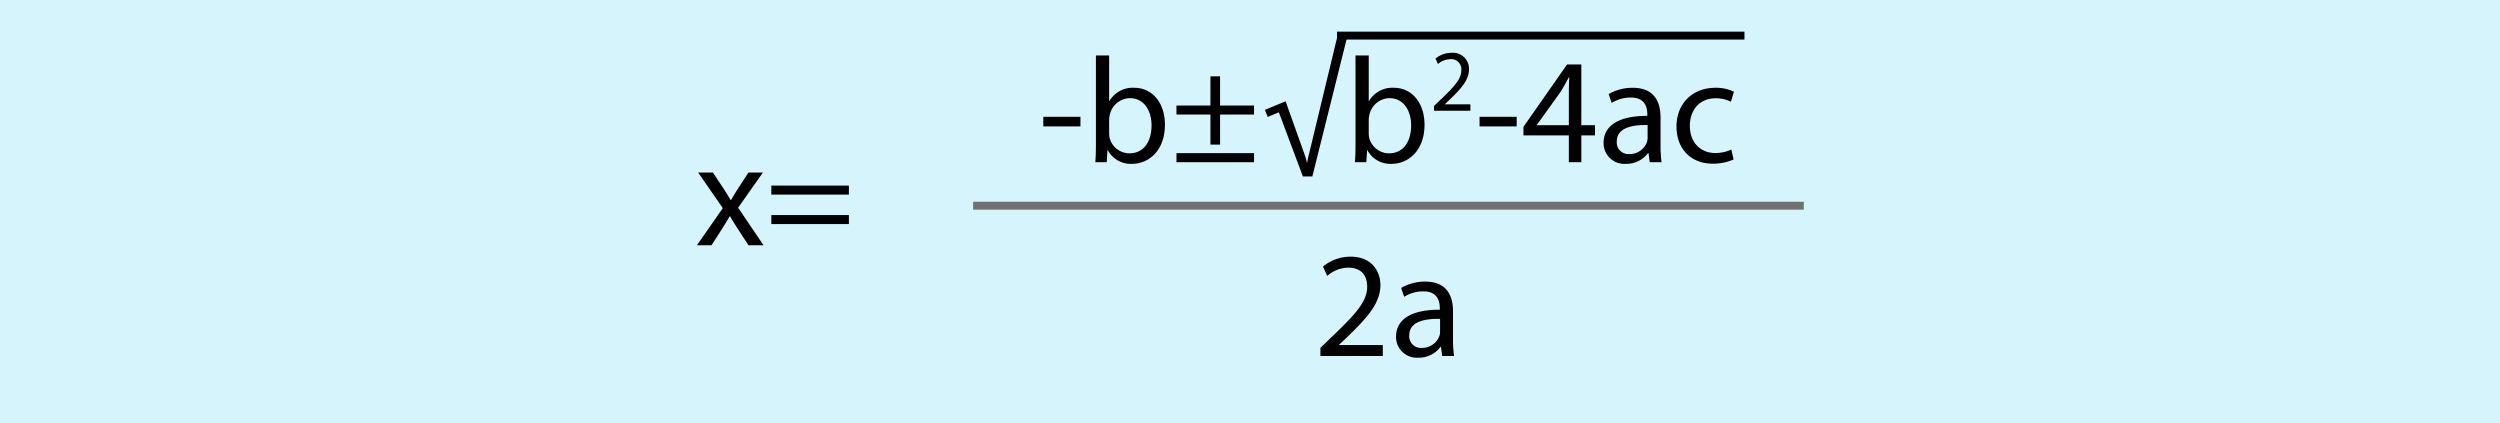 <svg xmlns="http://www.w3.org/2000/svg" width="632" height="107" viewBox="0 0 632 107">
  <g id="Grupo_14483" data-name="Grupo 14483" transform="translate(-384 -1698)">
    <rect id="Rectángulo_3694" data-name="Rectángulo 3694" width="632" height="107" transform="translate(384 1698)" fill="#d5f4fc"/>
    <g id="Grupo_14458" data-name="Grupo 14458" transform="translate(0 1)">
      <g id="Grupo_14415" data-name="Grupo 14415" transform="translate(35 5)">
        <g id="Grupo_14482" data-name="Grupo 14482">
          <path id="Trazado_24154" data-name="Trazado 24154" d="M-87.252-11.476v2.432h9.386v-2.432Zm13.3,6.726c0,1.634-.038,3.5-.152,4.75h2.888l.19-3.04h.076A6.589,6.589,0,0,0-64.794.418c4.1,0,8.284-3.268,8.284-9.88,0-5.548-3.192-9.348-7.752-9.348a6.824,6.824,0,0,0-6.27,3.344h-.076V-26.98h-3.344Zm3.344-5.928a5.242,5.242,0,0,1,.19-1.406,5.3,5.3,0,0,1,5.054-4.1c3.572,0,5.472,3.154,5.472,6.878,0,4.218-2.052,7.068-5.586,7.068a5.192,5.192,0,0,1-5.016-3.914,6.289,6.289,0,0,1-.114-1.216ZM-45-21.7v7.372h-8.588v2.28H-45v7.6h2.432v-7.6h8.588v-2.28h-8.588V-21.7ZM-53.584-2.28V0h19.608V-2.28Zm43.092-29.146H-13L-20.03-2.28c-.228.836-.418,1.786-.532,2.432H-20.6a20.893,20.893,0,0,0-.722-2.432L-26-15.39l-5.244,2.166.722,1.786,2.812-1.178,6.08,16.226h2.394ZM-8.326-4.75c0,1.634-.038,3.5-.152,4.75H-5.59l.19-3.04h.076A6.589,6.589,0,0,0,.832.418c4.1,0,8.284-3.268,8.284-9.88,0-5.548-3.192-9.348-7.752-9.348a6.824,6.824,0,0,0-6.27,3.344h-.076V-26.98H-8.326Zm3.344-5.928a5.242,5.242,0,0,1,.19-1.406,5.3,5.3,0,0,1,5.054-4.1c3.572,0,5.472,3.154,5.472,6.878,0,4.218-2.052,7.068-5.586,7.068A5.192,5.192,0,0,1-4.868-6.156a6.289,6.289,0,0,1-.114-1.216ZM20.718-13v-1.618h-6.45v-.044l1.13-1.064c3.037-2.926,4.965-5.076,4.965-7.736a4.047,4.047,0,0,0-4.389-4.189A6.4,6.4,0,0,0,11.9-26.188l.621,1.374a4.906,4.906,0,0,1,3.059-1.219,2.553,2.553,0,0,1,2.837,2.815c0,2.172-1.685,4.034-5.364,7.536L11.519-14.2V-13Zm2.315,1.524v2.432h9.386v-2.432ZM48.758,0V-6.764h3.458V-9.348H48.758V-24.7h-3.61L34.128-8.93v2.166H45.6V0ZM37.51-9.348v-.076l6.042-8.4c.684-1.14,1.292-2.2,2.052-3.648h.114q-.114,1.938-.114,3.876v8.246Zm31.274-1.938c0-3.686-1.368-7.524-7.03-7.524a11.909,11.909,0,0,0-6.08,1.6l.76,2.242A8.863,8.863,0,0,1,61.26-16.34c3.762-.038,4.18,2.736,4.18,4.256v.38c-7.106-.038-11.058,2.394-11.058,6.84A5.24,5.24,0,0,0,60.006.418,6.8,6.8,0,0,0,65.63-2.318h.114L66.048,0h3a30.859,30.859,0,0,1-.266-4.408ZM65.516-6.194a3.433,3.433,0,0,1-.152,1.064,4.643,4.643,0,0,1-4.522,3.078,2.93,2.93,0,0,1-3.116-3.192c0-3.572,4.142-4.218,7.79-4.142Zm21.166,3a9.573,9.573,0,0,1-4.1.874c-3.648,0-6.384-2.622-6.384-6.878,0-3.8,2.28-6.954,6.5-6.954a8.189,8.189,0,0,1,3.876.874l.76-2.546a10.529,10.529,0,0,0-4.636-.988c-6,0-9.88,4.142-9.88,9.8,0,5.624,3.61,9.386,9.158,9.386A12.929,12.929,0,0,0,87.252-.684Z" transform="translate(700 1733)"/>
          <path id="Trazado_24155" data-name="Trazado 24155" d="M-1.425,0V-2.774H-12.483V-2.85l1.938-1.824c5.206-5.016,8.512-8.7,8.512-13.262,0-3.534-2.242-7.182-7.524-7.182a10.968,10.968,0,0,0-6.992,2.508l1.064,2.356a8.412,8.412,0,0,1,5.244-2.09c3.686,0,4.864,2.318,4.864,4.826,0,3.724-2.888,6.916-9.2,12.92l-2.622,2.546V0ZM16.321-11.286c0-3.686-1.368-7.524-7.03-7.524a11.909,11.909,0,0,0-6.08,1.6l.76,2.242A8.863,8.863,0,0,1,8.8-16.34c3.762-.038,4.18,2.736,4.18,4.256v.38C5.871-11.742,1.919-9.31,1.919-4.864A5.24,5.24,0,0,0,7.543.418a6.8,6.8,0,0,0,5.624-2.736h.114L13.585,0h3a30.86,30.86,0,0,1-.266-4.408ZM13.053-6.194A3.433,3.433,0,0,1,12.9-5.13,4.643,4.643,0,0,1,8.379-2.052,2.93,2.93,0,0,1,5.263-5.244c0-3.572,4.142-4.218,7.79-4.142Z" transform="translate(700 1782)"/>
          <path id="Trazado_24153" data-name="Trazado 24153" d="M-19.513-18.392l6.232,9.006L-19.817,0h3.686l2.66-4.142c.684-1.1,1.33-2.09,1.938-3.192h.076c.646,1.1,1.254,2.128,1.976,3.192L-6.783,0h3.8L-9.4-9.5l6.27-8.892H-6.783l-2.546,3.914c-.646.988-1.254,1.938-1.862,3.04h-.114c-.608-1.064-1.178-1.976-1.862-3l-2.622-3.952ZM18.6-12.806v-2.28H-1.007v2.28Zm0,7.448v-2.28H-1.007v2.28Z" transform="translate(545 1754)"/>
          <path id="Trazado_23861" data-name="Trazado 23861" d="M7099-4998h210" transform="translate(-6504 6742)" fill="none" stroke="#707070" stroke-width="2"/>
        </g>
      </g>
      <rect id="Rectángulo_3695" data-name="Rectángulo 3695" width="103" height="2" transform="translate(722 1705)"/>
    </g>
  </g>
</svg>
